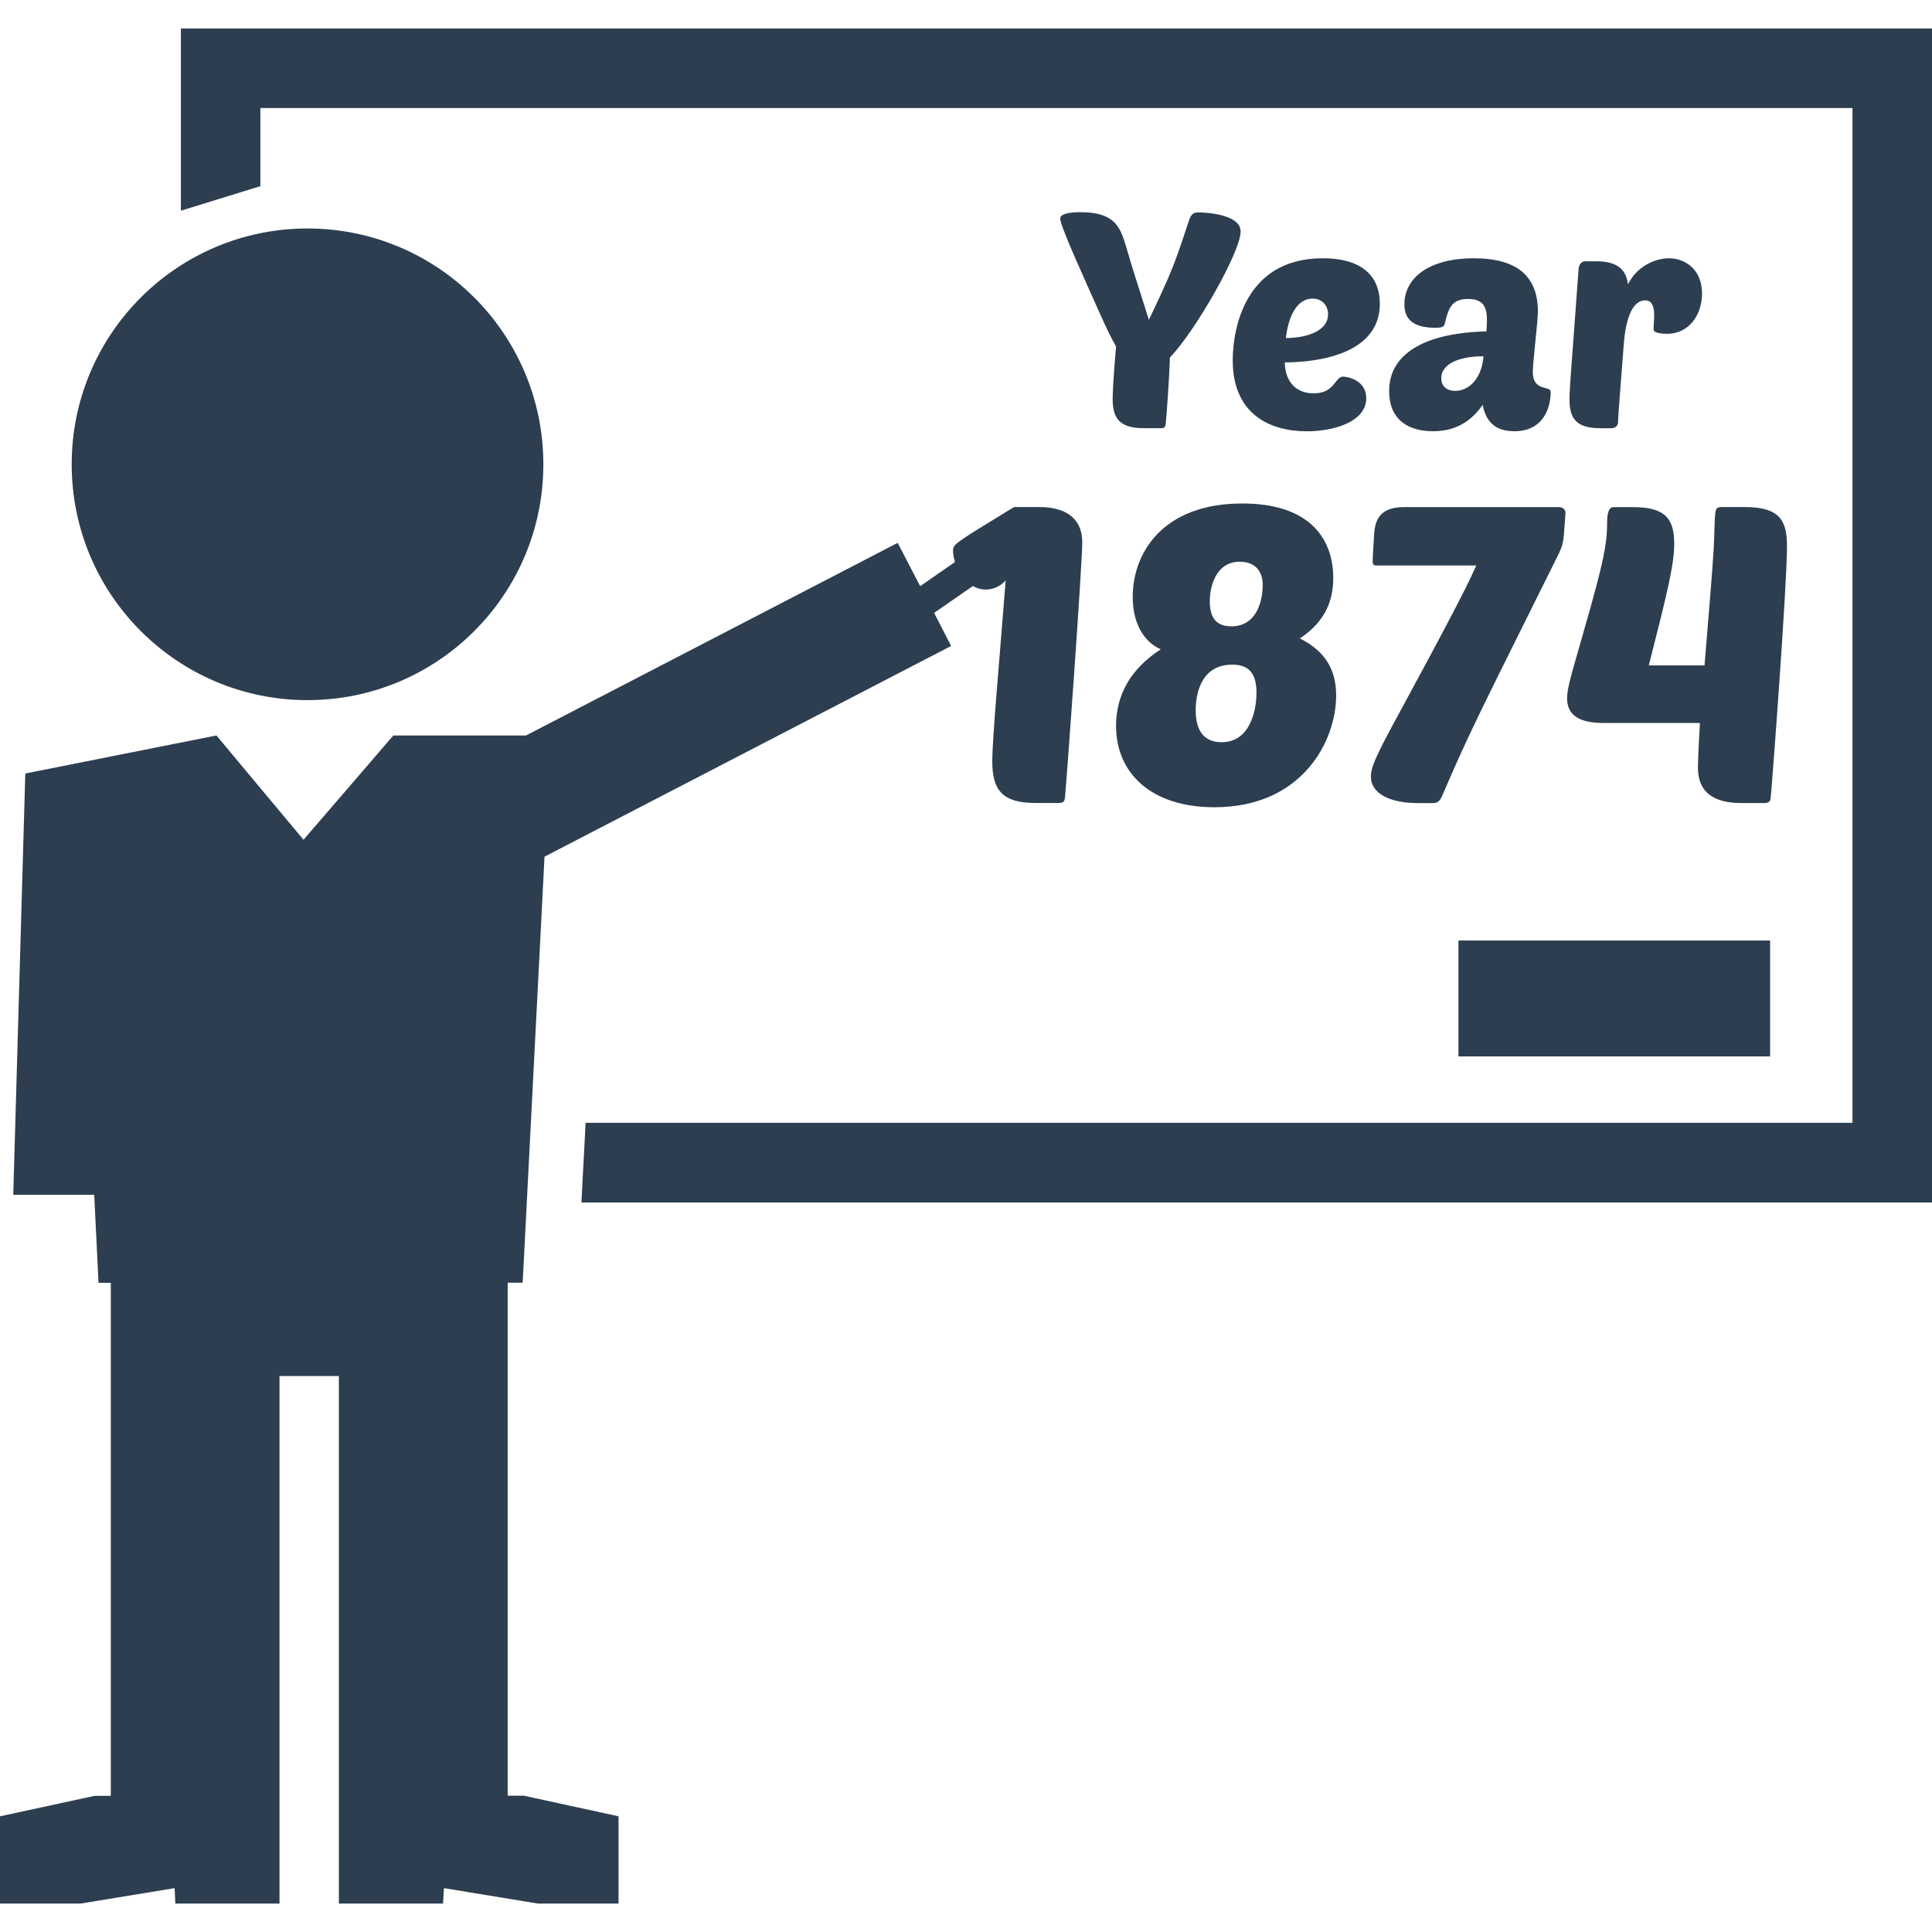 <svg xmlns="http://www.w3.org/2000/svg" xmlns:xlink="http://www.w3.org/1999/xlink" version="1.1" id="imgView" x="0px" y="0px" width="256px" height="256px" viewBox="0 0 31.312 31.312" style="enable-background:new 0 0 31.312 31.312;" xml:space="preserve" class="detail convertSvgInline replaced-svg" data-id="43532" data-kw="professor8">
<g>
	<g>
		<polygon fill="#2c3e50" points="2.932,0.462 2.932,3.415 4.22,3.017 4.22,1.751 30.023,1.751 30.023,18.198 9.491,18.198 9.423,19.489     31.312,19.489 31.312,0.462   "></polygon>
		<circle fill="#2c3e50" cx="4.984" cy="7.525" r="3.822"></circle>
		<path fill="#2c3e50" d="M8.228,29.103v-6.802v-0.642v-0.87h0.243l0.354-6.905l6.59-3.415l-0.276-0.536l0.628-0.435    c0.061,0.034,0.13,0.057,0.207,0.057c0.108,0,0.229-0.041,0.325-0.148c-0.101,1.297-0.217,2.553-0.217,2.932    c0,0.466,0.162,0.675,0.702,0.675h0.37c0.082,0,0.104-0.027,0.107-0.102c0.021-0.189,0.279-3.749,0.279-4.126    c0-0.331-0.203-0.568-0.697-0.568h-0.404c-0.015,0-0.229,0.142-0.379,0.229c-0.574,0.352-0.614,0.386-0.614,0.473    c0,0.057,0.012,0.123,0.031,0.189L14.913,9.5l-0.364-0.702L8.525,11.92h-2.15l-1.456,1.69l-1.411-1.69L0.41,12.536l-0.195,6.828    h1.312l0.07,1.426h0.199v0.87v0.642v6.803H1.534L0,29.437v1.414h1.306l1.524-0.25l0.012,0.25H4.53v-1.576v-0.17v-6.803h0.962    v6.803v0.17v1.576H7.18l0.015-0.25l1.523,0.25h1.307v-1.414L8.49,29.103H8.228z"></path>
		<path fill="#2c3e50" d="M19.427,3.443c-0.088,0-0.122,0.024-0.163,0.147c-0.23,0.699-0.265,0.797-0.644,1.594    c-0.349-1.096-0.206-0.649-0.379-1.219c-0.089-0.291-0.183-0.526-0.728-0.526c-0.227,0-0.33,0.039-0.33,0.103    c0,0.124,0.407,1.008,0.625,1.5c0.144,0.319,0.172,0.378,0.28,0.575c-0.045,0.526-0.055,0.738-0.055,0.851    c0,0.32,0.118,0.472,0.511,0.472h0.271c0.059,0,0.072-0.02,0.078-0.074c0.015-0.132,0.059-0.762,0.068-1.072    c0.417-0.433,1.146-1.716,1.146-2.041C20.109,3.458,19.49,3.443,19.427,3.443z"></path>
		<path fill="#2c3e50" d="M21.438,4.186c-1.268,0-1.459,1.156-1.459,1.653c0,0.895,0.629,1.151,1.199,1.151c0.438,0,0.965-0.152,0.965-0.537    c0-0.295-0.31-0.349-0.373-0.349c-0.139,0-0.133,0.271-0.478,0.271c-0.336,0-0.469-0.25-0.469-0.502    c0.319,0,1.54-0.049,1.54-0.949C22.365,4.52,22.123,4.186,21.438,4.186z M20.839,5.479c0.035-0.28,0.144-0.639,0.435-0.639    c0.166,0,0.25,0.124,0.25,0.256C21.523,5.337,21.242,5.474,20.839,5.479z"></path>
		<path fill="#2c3e50" d="M22.514,6.335c0,0.477,0.318,0.654,0.713,0.654c0.408,0,0.645-0.202,0.803-0.428c0.05,0.266,0.197,0.428,0.513,0.428    c0.45,0,0.589-0.349,0.589-0.64c0-0.103-0.29,0.005-0.29-0.324c0-0.148,0.083-0.827,0.083-0.974c0-0.551-0.311-0.865-1.037-0.865    c-0.754,0-1.127,0.334-1.127,0.747c0,0.261,0.168,0.379,0.504,0.379c0.098,0,0.137-0.01,0.151-0.069    c0.058-0.236,0.103-0.398,0.379-0.398c0.244,0,0.304,0.133,0.304,0.344c0,0.068-0.005,0.113-0.009,0.182    C23.061,5.396,22.514,5.75,22.514,6.335z M23.586,6.335c-0.107,0-0.227-0.049-0.227-0.202c0-0.261,0.339-0.359,0.684-0.359    C24.014,6.148,23.797,6.335,23.586,6.335z"></path>
		<path fill="#2c3e50" d="M27.021,5.41c0.345,0,0.564-0.3,0.564-0.653c0-0.395-0.279-0.571-0.537-0.571c-0.211,0-0.511,0.118-0.664,0.423    c-0.023-0.201-0.133-0.374-0.505-0.374h-0.192c-0.055,0-0.1,0.049-0.104,0.143c-0.104,1.446-0.146,1.894-0.146,2.095    c0,0.3,0.099,0.467,0.5,0.467h0.179c0.054,0,0.108-0.035,0.108-0.099c0-0.113,0.062-0.836,0.092-1.254    c0.035-0.477,0.162-0.719,0.347-0.719c0.116,0,0.146,0.104,0.146,0.247c0,0.078-0.009,0.147-0.009,0.231    C26.8,5.396,26.945,5.41,27.021,5.41z"></path>
		<path fill="#2c3e50" d="M18.088,11.765c0,0.764,0.566,1.318,1.594,1.318c1.426,0,1.973-1.075,1.973-1.811c0-0.425-0.184-0.722-0.588-0.925    c0.418-0.277,0.541-0.622,0.541-0.979c0-0.622-0.366-1.208-1.474-1.208c-1.297,0-1.776,0.81-1.776,1.513    c0,0.459,0.203,0.743,0.455,0.85C18.323,10.839,18.088,11.265,18.088,11.765z M20.093,9.104c0.257,0,0.372,0.162,0.372,0.378    c0,0.25-0.094,0.669-0.508,0.669c-0.223,0-0.35-0.114-0.35-0.406C19.607,9.529,19.693,9.104,20.093,9.104z M19.971,10.772    c0.231,0,0.393,0.102,0.393,0.453c0,0.271-0.094,0.804-0.566,0.804c-0.271,0-0.419-0.169-0.419-0.514    C19.377,11.272,19.451,10.772,19.971,10.772z"></path>
		<path fill="#2c3e50" d="M22.268,8.692L22.247,9.07c0,0.074,0,0.095,0.073,0.095h1.606c-0.067,0.135-0.073,0.223-1.081,2.081    c-0.492,0.904-0.627,1.155-0.627,1.337c0,0.284,0.316,0.433,0.764,0.433h0.244c0.072,0,0.112-0.041,0.14-0.102    c0.479-1.114,0.616-1.357,1.899-3.945c0.033-0.067,0.065-0.142,0.08-0.29l0.027-0.365c0-0.067-0.057-0.095-0.107-0.095h-2.513    C22.335,8.219,22.279,8.462,22.268,8.692z"></path>
		<path fill="#2c3e50" d="M25.98,11.717h1.571c-0.026,0.459-0.032,0.655-0.032,0.724c0,0.364,0.209,0.574,0.703,0.574h0.37    c0.08,0,0.103-0.027,0.107-0.102c0.021-0.189,0.263-3.431,0.263-4.053c0-0.412-0.105-0.642-0.681-0.642h-0.371    c-0.147,0-0.104,0.047-0.136,0.676c-0.014,0.27-0.096,1.256-0.149,1.891h-0.903c0.305-1.195,0.412-1.641,0.412-1.972    c0-0.425-0.162-0.594-0.677-0.594h-0.306c-0.101,0-0.105,0.169-0.105,0.277c0,0.358-0.096,0.723-0.271,1.358    c-0.264,0.945-0.377,1.256-0.377,1.465C25.398,11.61,25.629,11.717,25.98,11.717z"></path>
		<rect fill="#2c3e50" x="23.637" y="15.243" width="5.051" height="1.878"></rect>
	</g>
</g>
<g>
</g>
<g>
</g>
<g>
</g>
<g>
</g>
<g>
</g>
<g>
</g>
<g>
</g>
<g>
</g>
<g>
</g>
<g>
</g>
<g>
</g>
<g>
</g>
<g>
</g>
<g>
</g>
<g>
</g>
</svg>
